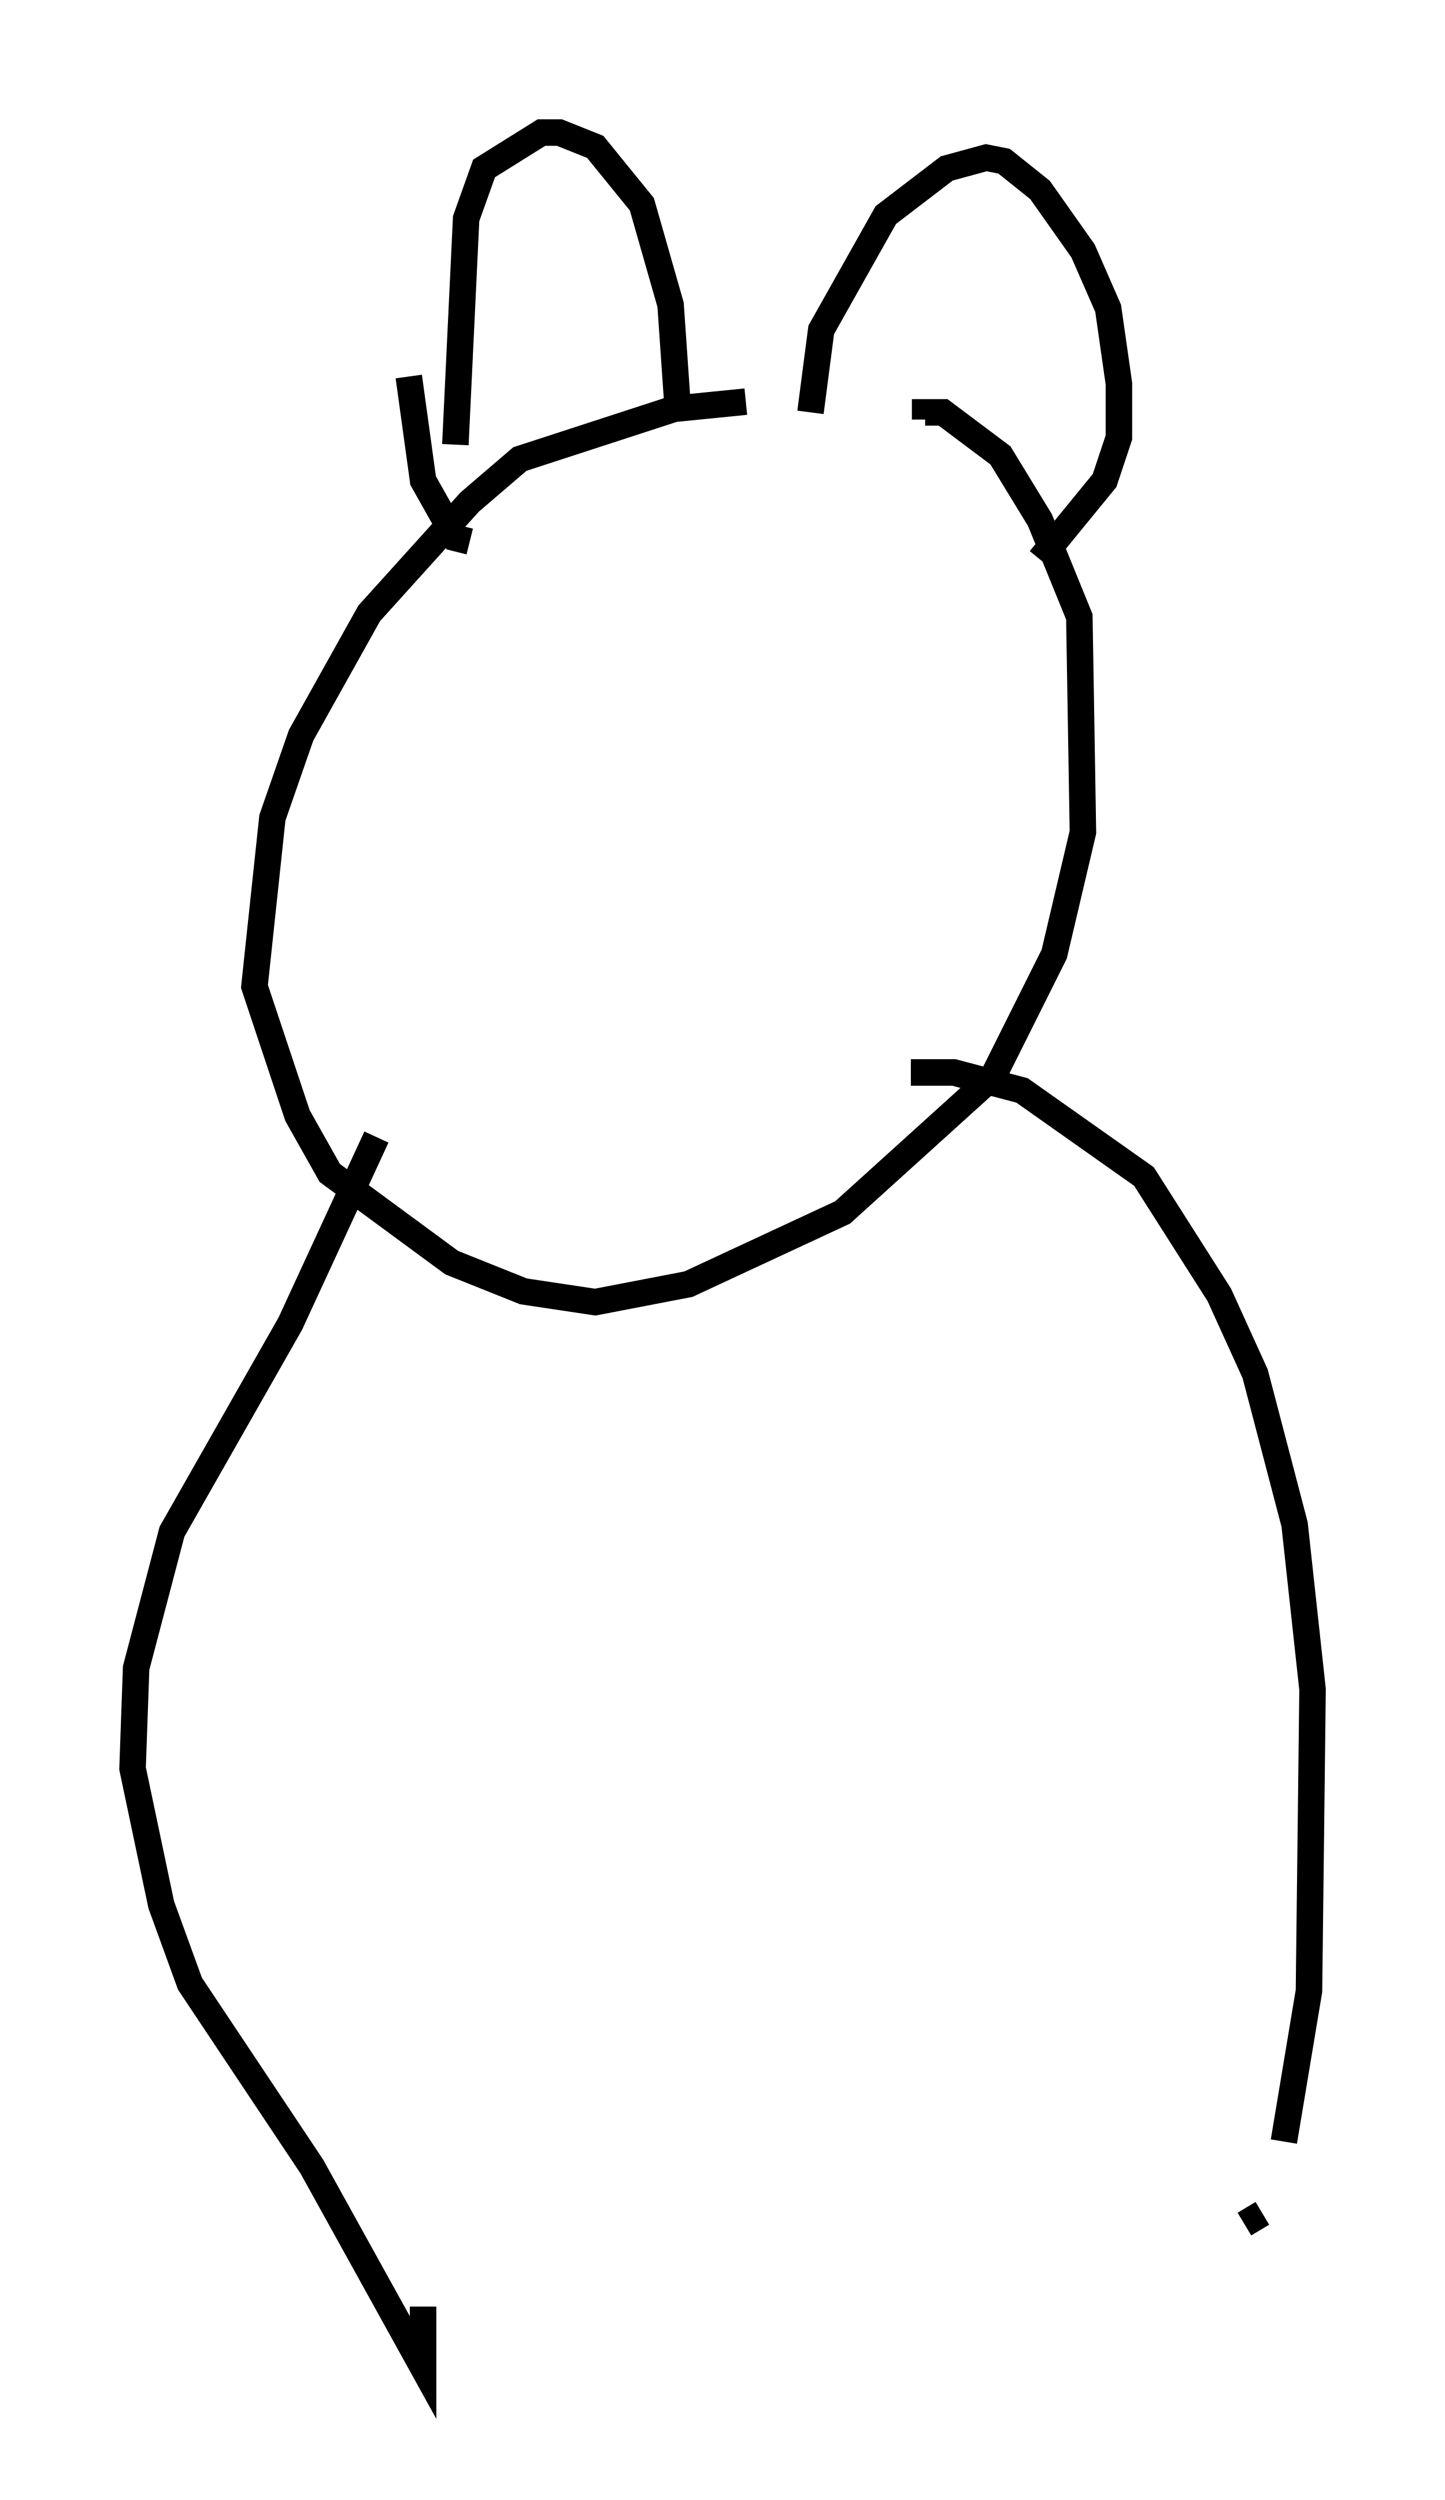 <?xml version="1.0" encoding="utf-8" ?>
<svg baseProfile="full" height="94.302" version="1.1" width="54.519" xmlns="http://www.w3.org/2000/svg" xmlns:ev="http://www.w3.org/2001/xml-events" xmlns:xlink="http://www.w3.org/1999/xlink"><defs /><rect fill="white" height="94.302" width="54.519" x="0" y="0" /><path d="M31.522, 15.284 m-3.383, -0.135 l-2.706, 0.271 -5.819, 1.894 l-1.894, 1.624 -3.789, 4.195 l-2.571, 4.601 -1.083, 3.112 l-0.677, 6.36 1.624, 4.871 l1.218, 2.165 4.601, 3.383 l2.706, 1.083 2.706, 0.406 l3.518, -0.677 5.819, -2.706 l5.683, -5.142 2.3, -4.601 l1.083, -4.601 -0.135, -8.119 l-1.488, -3.654 -1.488, -2.436 l-2.165, -1.624 -0.677, 0.0 l0.0, 0.271 m-20.703, 27.063 l-3.248, 7.036 -4.465, 7.848 l-1.353, 5.142 -0.135, 3.789 l1.083, 5.142 1.083, 2.977 l4.601, 6.901 4.195, 7.578 l0.0, -2.3 m18.403, -46.549 l1.624, 0.0 2.571, 0.677 l4.601, 3.248 2.842, 4.465 l1.353, 2.977 1.488, 5.683 l0.677, 6.225 -0.135, 11.367 l-0.947, 5.683 m-0.812, 2.706 l-0.677, 0.406 m-29.77, -67.117 l0.406, -8.525 0.677, -1.894 l2.165, -1.353 0.677, 0.0 l1.353, 0.541 1.759, 2.165 l1.083, 3.789 0.271, 3.924 m5.007, 0.135 l0.406, -3.112 2.436, -4.33 l2.3, -1.759 1.488, -0.406 l0.677, 0.135 1.353, 1.083 l1.624, 2.3 0.947, 2.165 l0.406, 2.842 0.0, 2.03 l-0.541, 1.624 -2.436, 2.977 m-23.816, -6.901 l0.541, 3.924 1.218, 2.165 l0.541, 0.135 " fill="none" stroke="black" stroke-width="1" /></svg>